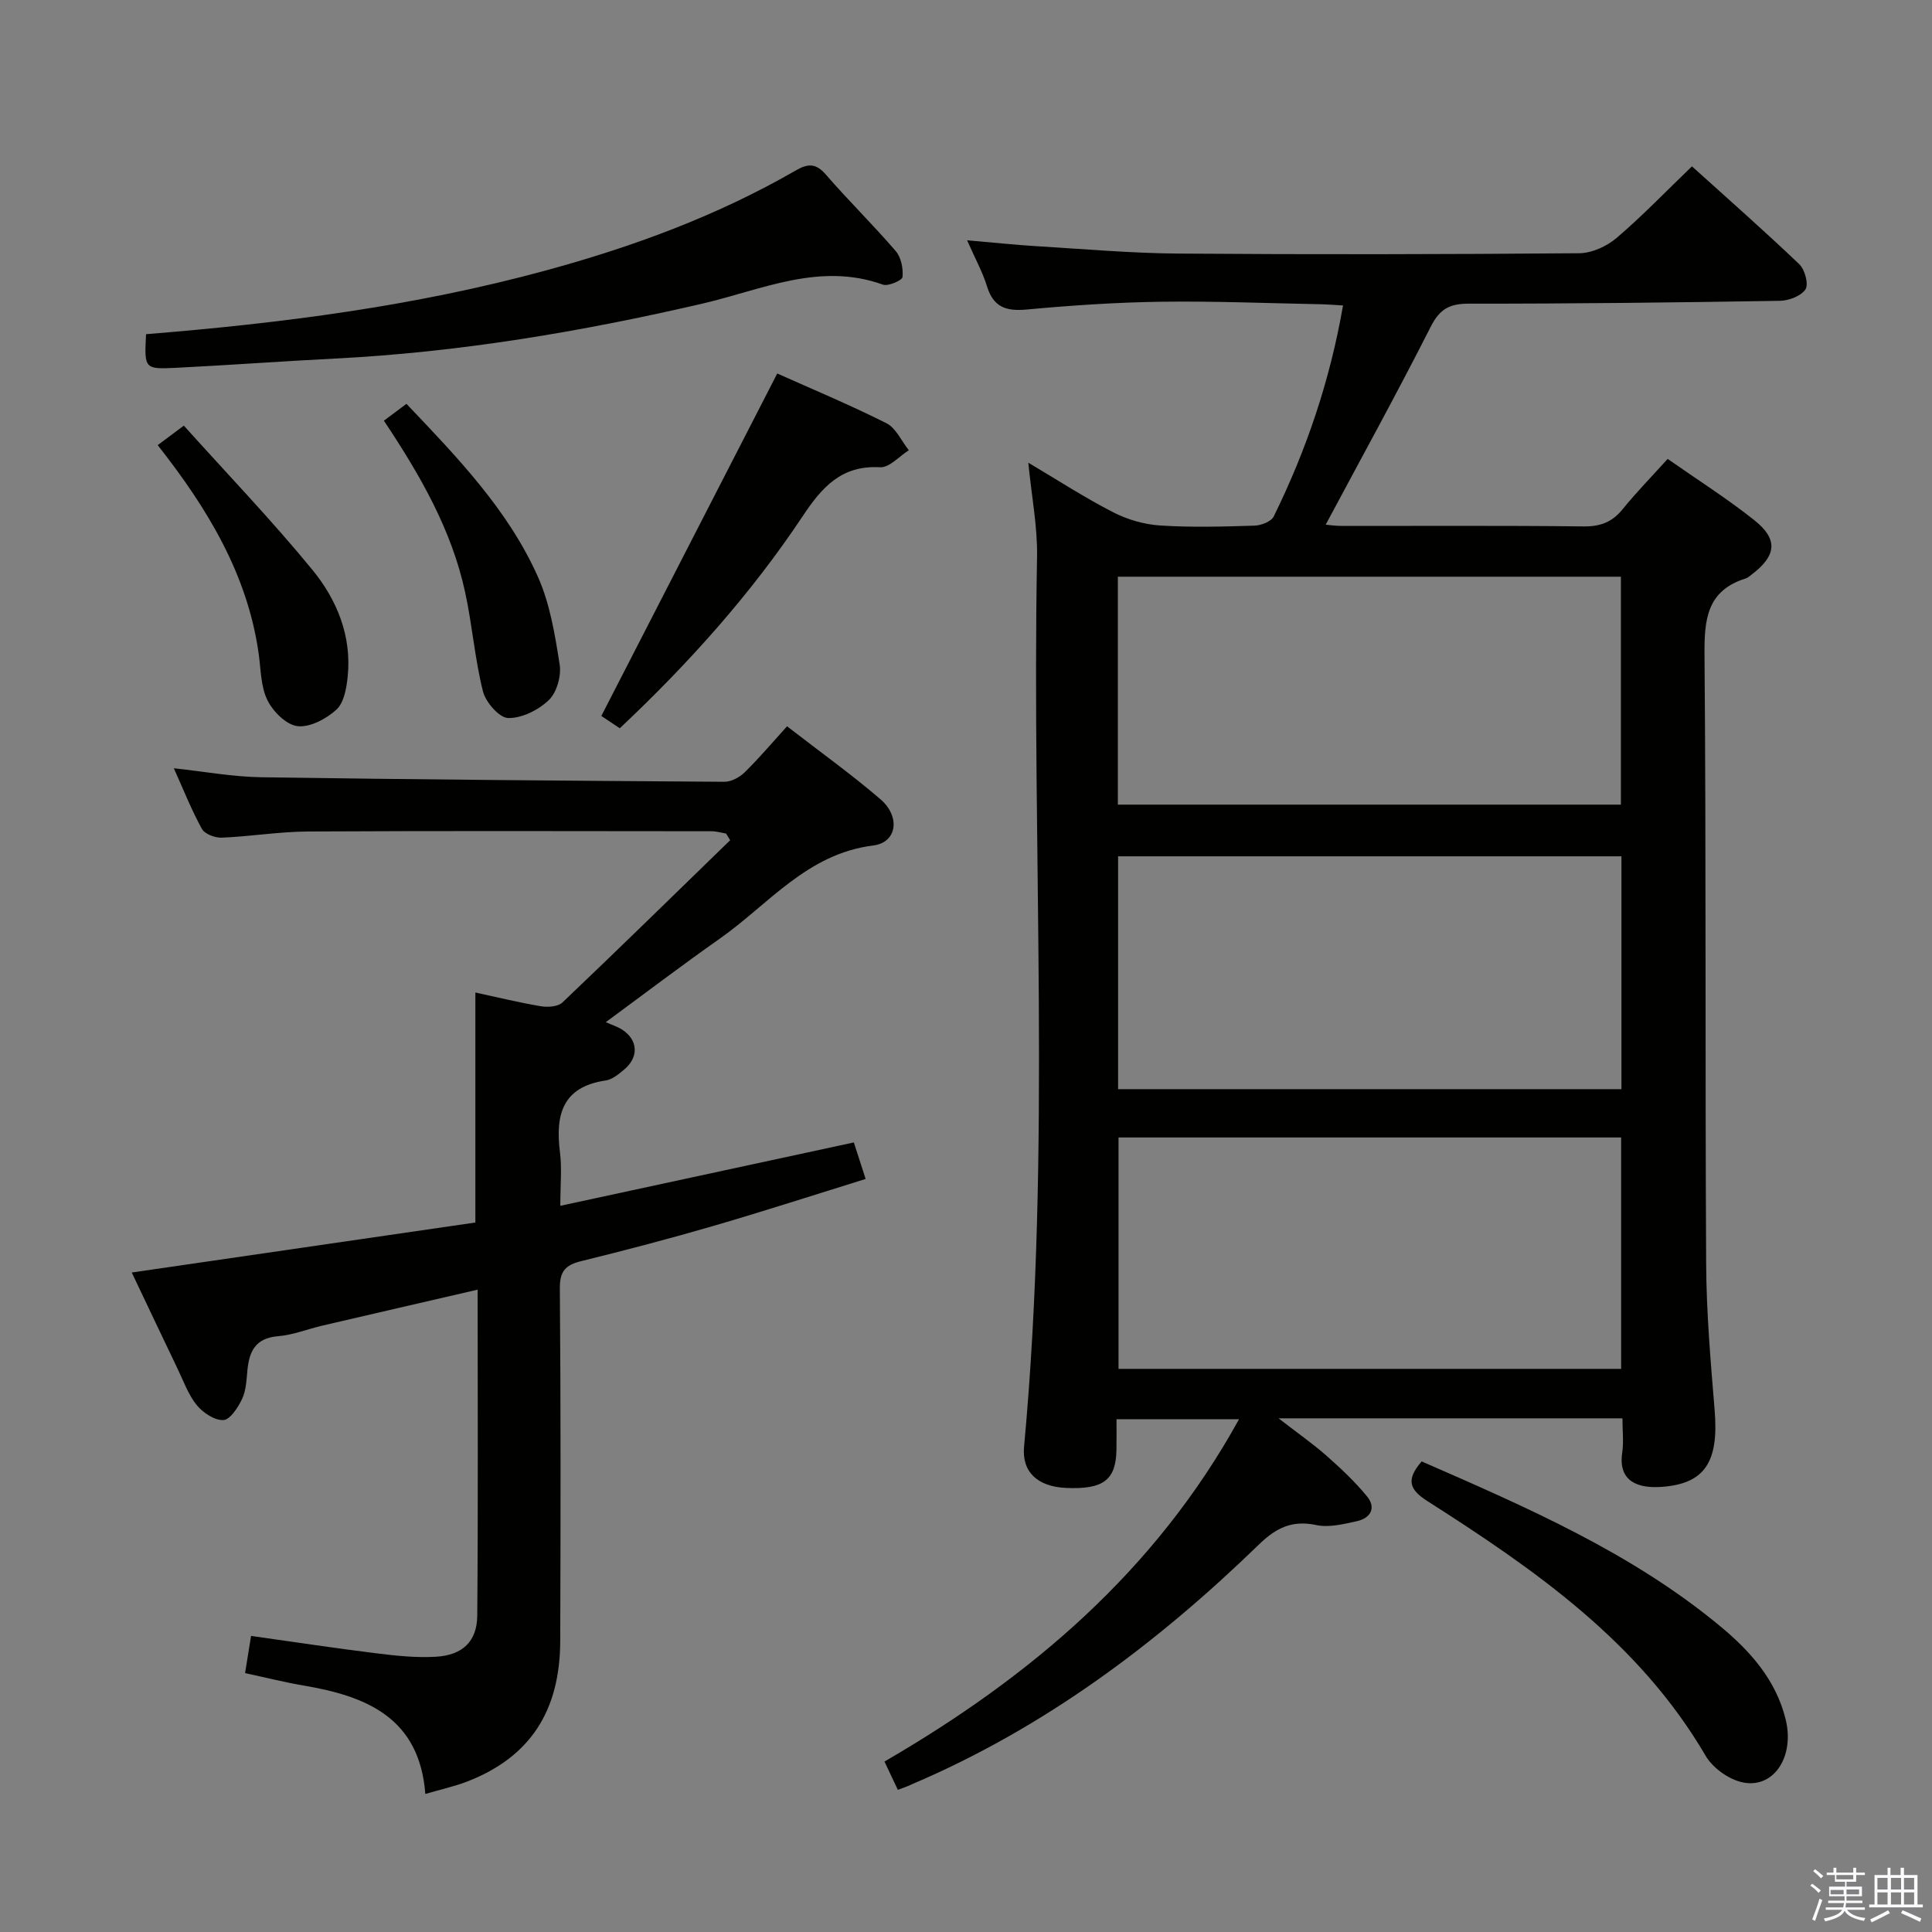 <svg enable-background="new 0 0 400 400" viewBox="0 0 400 400" xmlns="http://www.w3.org/2000/svg"><rect x="0" y="0" width="400" height="400" fill="#808080" stroke="none"/><path d="m374.8 390.4.4-.4c.7.5 1.3 1 1.8 1.4l-.5.5c-.5-.6-1.1-1.1-1.7-1.5zm1 7.3-.6-.3c.5-1.4 1.1-2.8 1.5-4.3.2.1.4.2.6.3-.5 1.3-1 2.8-1.5 4.3zm-.4-10.3.4-.4c.4.3 1 .8 1.7 1.4l-.5.5c-.4-.5-1-1-1.6-1.5zm2.5.3h1.7v-1h.6v1h3.5v-1h.6v1h1.8v.5h-1.8v1.4h-2v1h3.2v2h-3.2v.9h3.3v.5h-3.4c0 .3-.1.6-.1.9h4v.5h-3.7c.7.9 1.9 1.5 3.8 1.7-.1.2-.2.4-.3.6-2.1-.4-3.5-1.1-4-2.1-.4 1-1.8 1.7-4 2.2-.1-.2-.2-.4-.3-.6 2.1-.4 3.4-1 3.8-1.8h-3.4v-.5h3.6c.1-.3.1-.6.2-.9h-3.3v-.5h3.4c0-.3 0-.6 0-.9h-3.2v-2h3.3v-1h-2.1v-1.4h-1.7v-.5zm1.1 3.5v1h2.7c0-.3 0-.4 0-.4 0-.2 0-.2 0-.2 0-.1 0-.2 0-.3h-2.7zm1.2-3v.9h3.5v-.9zm4.7 3h-2.6v.6.4h2.6z" fill="#fbfafc"/><path d="m393.6 386.7h.6v1.5h2.8v6.1h1.1v.6h-11.1v-.6h1.1v-6.1h2.7v-1.5h.6v1.5h2.1v-1.5zm-2.7 8.8.4.6c-1.2.6-2.5 1.3-3.8 1.9-.1-.2-.2-.4-.3-.6 1.2-.6 2.5-1.2 3.7-1.9zm-2.2-6.7v2.4h2.1v-2.4zm0 3v2.5h2.1v-2.5zm2.8-3v2.4h2.1v-2.4zm0 3v2.5h2.1v-2.5zm6 6.1c-1.4-.7-2.7-1.3-3.9-1.8l.3-.6c1.5.6 2.7 1.2 3.9 1.7zm-1.2-9.1h-2.1v2.4h2.1zm-2.1 3v2.5h2.1v-2.5z" fill="#fbfafc"/><g fill="#010100"><path d="m185.89 370.57c-.95-2-1.7-3.61-2.77-5.86 30.18-17.51 56.05-39.38 73.41-70.88-8.58 0-16.61 0-25.37 0 0 2.16.03 4.26-.01 6.35-.11 6.25-2.72 8.22-10.42 7.88-5.91-.26-9.19-3.3-8.71-8.54 5.7-61.34 1.56-122.83 2.69-184.24.11-6.25-1.13-12.53-1.81-19.48 6.15 3.64 11.7 7.25 17.57 10.26 2.96 1.52 6.44 2.53 9.76 2.74 6.47.42 12.99.23 19.49.03 1.38-.04 3.46-.84 3.99-1.9 6.77-13.76 11.65-28.15 14.35-43.69-1.77-.1-3.22-.22-4.67-.25-10.98-.21-21.97-.67-32.94-.52-9.29.13-18.59.75-27.85 1.61-4.26.4-6.91-.45-8.25-4.79-.91-2.96-2.45-5.74-4.12-9.54 5.37.46 9.87.95 14.38 1.22 9.78.59 19.57 1.46 29.36 1.53 27.66.21 55.32.16 82.98-.07 2.62-.02 5.71-1.43 7.75-3.17 5.3-4.51 10.14-9.57 15.6-14.82 7.3 6.59 14.9 13.28 22.21 20.25 1.16 1.11 1.99 4.15 1.3 5.21-.91 1.39-3.46 2.35-5.32 2.38-21.47.35-42.95.61-64.43.59-3.97 0-5.99 1.12-7.84 4.77-6.97 13.75-14.41 27.25-21.75 40.99.64.05 2.02.26 3.4.26 16.66.02 33.33-.1 49.99.1 3.5.04 5.94-.9 8.11-3.59 2.81-3.47 5.95-6.67 9.3-10.39 6.14 4.3 12.3 8.2 17.97 12.71 4.96 3.95 4.55 7.34-.56 11.22-.4.3-.79.68-1.25.82-8.08 2.53-8.59 8.53-8.53 15.91.35 41.99.11 83.98.34 125.97.05 10.12.93 20.25 1.76 30.35.87 10.61-1.96 15.2-10.95 15.85-4.74.35-9.08-.99-8.19-7.05.33-2.24.05-4.56.05-7.14-23.61 0-46.69 0-71.2 0 3.92 3.03 7.06 5.22 9.91 7.73 2.97 2.62 5.9 5.37 8.4 8.42 1.98 2.42.71 4.53-2.12 5.15-2.73.6-5.73 1.35-8.35.8-5.01-1.07-8.34.56-11.9 4.02-21.16 20.54-44.5 38-71.83 49.63-.73.37-1.5.63-2.93 1.17zm149.81-193.28c-34.9 0-69.46 0-104.21 0v48.21h104.21c0-16.11 0-31.89 0-48.21zm-.06 58.21c-34.84 0-69.4 0-104.06 0v47.91h104.06c0-16.17 0-31.93 0-47.91zm-104.2-68.91h104.15c0-15.98 0-31.56 0-47.19-34.88 0-69.42 0-104.15 0z"/><path d="m98.42 253.11c0-16.31 0-31.58 0-47.62 4.38.94 8.93 2.06 13.54 2.84 1.44.24 3.56.11 4.49-.78 11.67-11.1 23.17-22.37 34.72-33.59-.28-.46-.56-.92-.84-1.38-1.01-.17-2.03-.48-3.04-.48-27.82-.02-55.65-.1-83.47.05-5.97.03-11.93 1.03-17.9 1.28-1.39.06-3.53-.75-4.12-1.82-2.15-3.9-3.8-8.08-5.81-12.55 6.31.68 12.19 1.77 18.09 1.86 31.96.48 63.92.73 95.89.94 1.43.01 3.17-.93 4.23-1.98 2.97-2.91 5.66-6.1 8.75-9.51 6.9 5.35 13.36 9.96 19.35 15.12 4.16 3.58 3.44 8.94-1.51 9.56-13.72 1.71-21.66 12.19-31.8 19.31-7.87 5.53-15.53 11.36-23.57 17.27 1.31.58 2.41.92 3.35 1.52 3.33 2.12 3.55 5.71.46 8.29-1.13.95-2.47 2.06-3.83 2.26-9.05 1.33-10.44 7.2-9.46 14.91.41 3.26.07 6.62.07 11.04 20.47-4.42 40.44-8.73 60.77-13.12.74 2.3 1.49 4.61 2.44 7.56-10.64 3.3-21.01 6.66-31.47 9.71-9.07 2.64-18.22 5.04-27.4 7.3-3.23.79-4.47 2.04-4.44 5.64.2 24.32.16 48.65.08 72.97-.04 14.64-6.31 24.08-19.19 29.11-2.61 1.02-5.38 1.61-8.74 2.6-1.2-15.77-12.17-20.24-25.16-22.44-3.9-.66-7.74-1.63-12.16-2.58.4-2.51.78-4.86 1.24-7.7 8.93 1.25 17.41 2.55 25.93 3.6 4.09.51 8.26.95 12.36.71 5.49-.33 8.49-3.17 8.54-8.48.19-22.3.08-44.61.08-67.52-10.99 2.54-21.58 4.98-32.17 7.45-3.07.72-6.08 1.94-9.18 2.19-4.72.39-5.97 3.21-6.33 7.2-.18 1.97-.28 4.09-1.1 5.81-.84 1.76-2.47 4.28-3.86 4.35-1.82.09-4.22-1.51-5.51-3.09-1.74-2.14-2.72-4.92-3.94-7.46-3.15-6.56-6.26-13.15-9.52-20 24.04-3.5 47.61-6.93 71.14-10.35z"/><path d="m30.24 69.19c28.17-2.27 55.76-5.83 82.76-13.19 18.02-4.91 35.43-11.3 51.65-20.65 2.58-1.49 4.21-1.65 6.33.79 4.68 5.4 9.81 10.42 14.47 15.84 1.12 1.3 1.57 3.61 1.41 5.37-.06.69-2.96 1.97-4.06 1.58-13.12-4.72-25.12 1.09-37.34 3.92-25.11 5.83-50.42 10.09-76.19 11.39-10.95.55-21.88 1.37-32.83 1.91-6.56.32-6.57.19-6.2-6.96z"/><path d="m294.34 302.57c21.77 9.52 43.41 18.87 61.81 34.12 6.24 5.17 11.53 11.11 13.54 19.25 1.97 7.94-2.66 14.67-9.24 13-2.76-.7-5.89-2.98-7.32-5.43-13.77-23.56-35.34-38.52-57.58-52.71-3.71-2.36-4.54-4.39-1.21-8.23z"/><path d="m160.92 77.33c6.95 3.11 14.91 6.43 22.6 10.29 1.98.99 3.11 3.68 4.64 5.6-1.98 1.24-4.03 3.63-5.94 3.52-8.02-.46-12.05 4.14-16.04 10.14-10.72 16.11-23.58 30.45-37.86 43.9-1.53-1.02-3.02-2.01-3.82-2.55 12.17-23.68 24.17-47.05 36.42-70.9z"/><path d="m79.48 87.1c1.76-1.31 3.16-2.36 4.67-3.49 10.58 11.12 21.04 21.96 27.22 35.81 2.51 5.62 3.53 12 4.5 18.14.37 2.35-.57 5.77-2.22 7.36-2.14 2.07-5.59 3.8-8.43 3.74-1.85-.04-4.67-3.27-5.23-5.53-1.69-6.72-2.21-13.73-3.69-20.52-2.79-12.85-9.21-24.11-16.82-35.51z"/><path d="m32.65 92.16c1.73-1.29 3.15-2.35 5.41-4.04 9.02 10.04 18.23 19.62 26.62 29.86 5.09 6.21 8.18 13.75 7.3 22.16-.25 2.37-.77 5.37-2.34 6.79-2.1 1.91-5.47 3.71-8.05 3.41-2.32-.27-5.09-3.04-6.24-5.41-1.39-2.86-1.34-6.44-1.81-9.72-2.34-16.3-10.5-29.84-20.89-43.05z"/></g></svg>